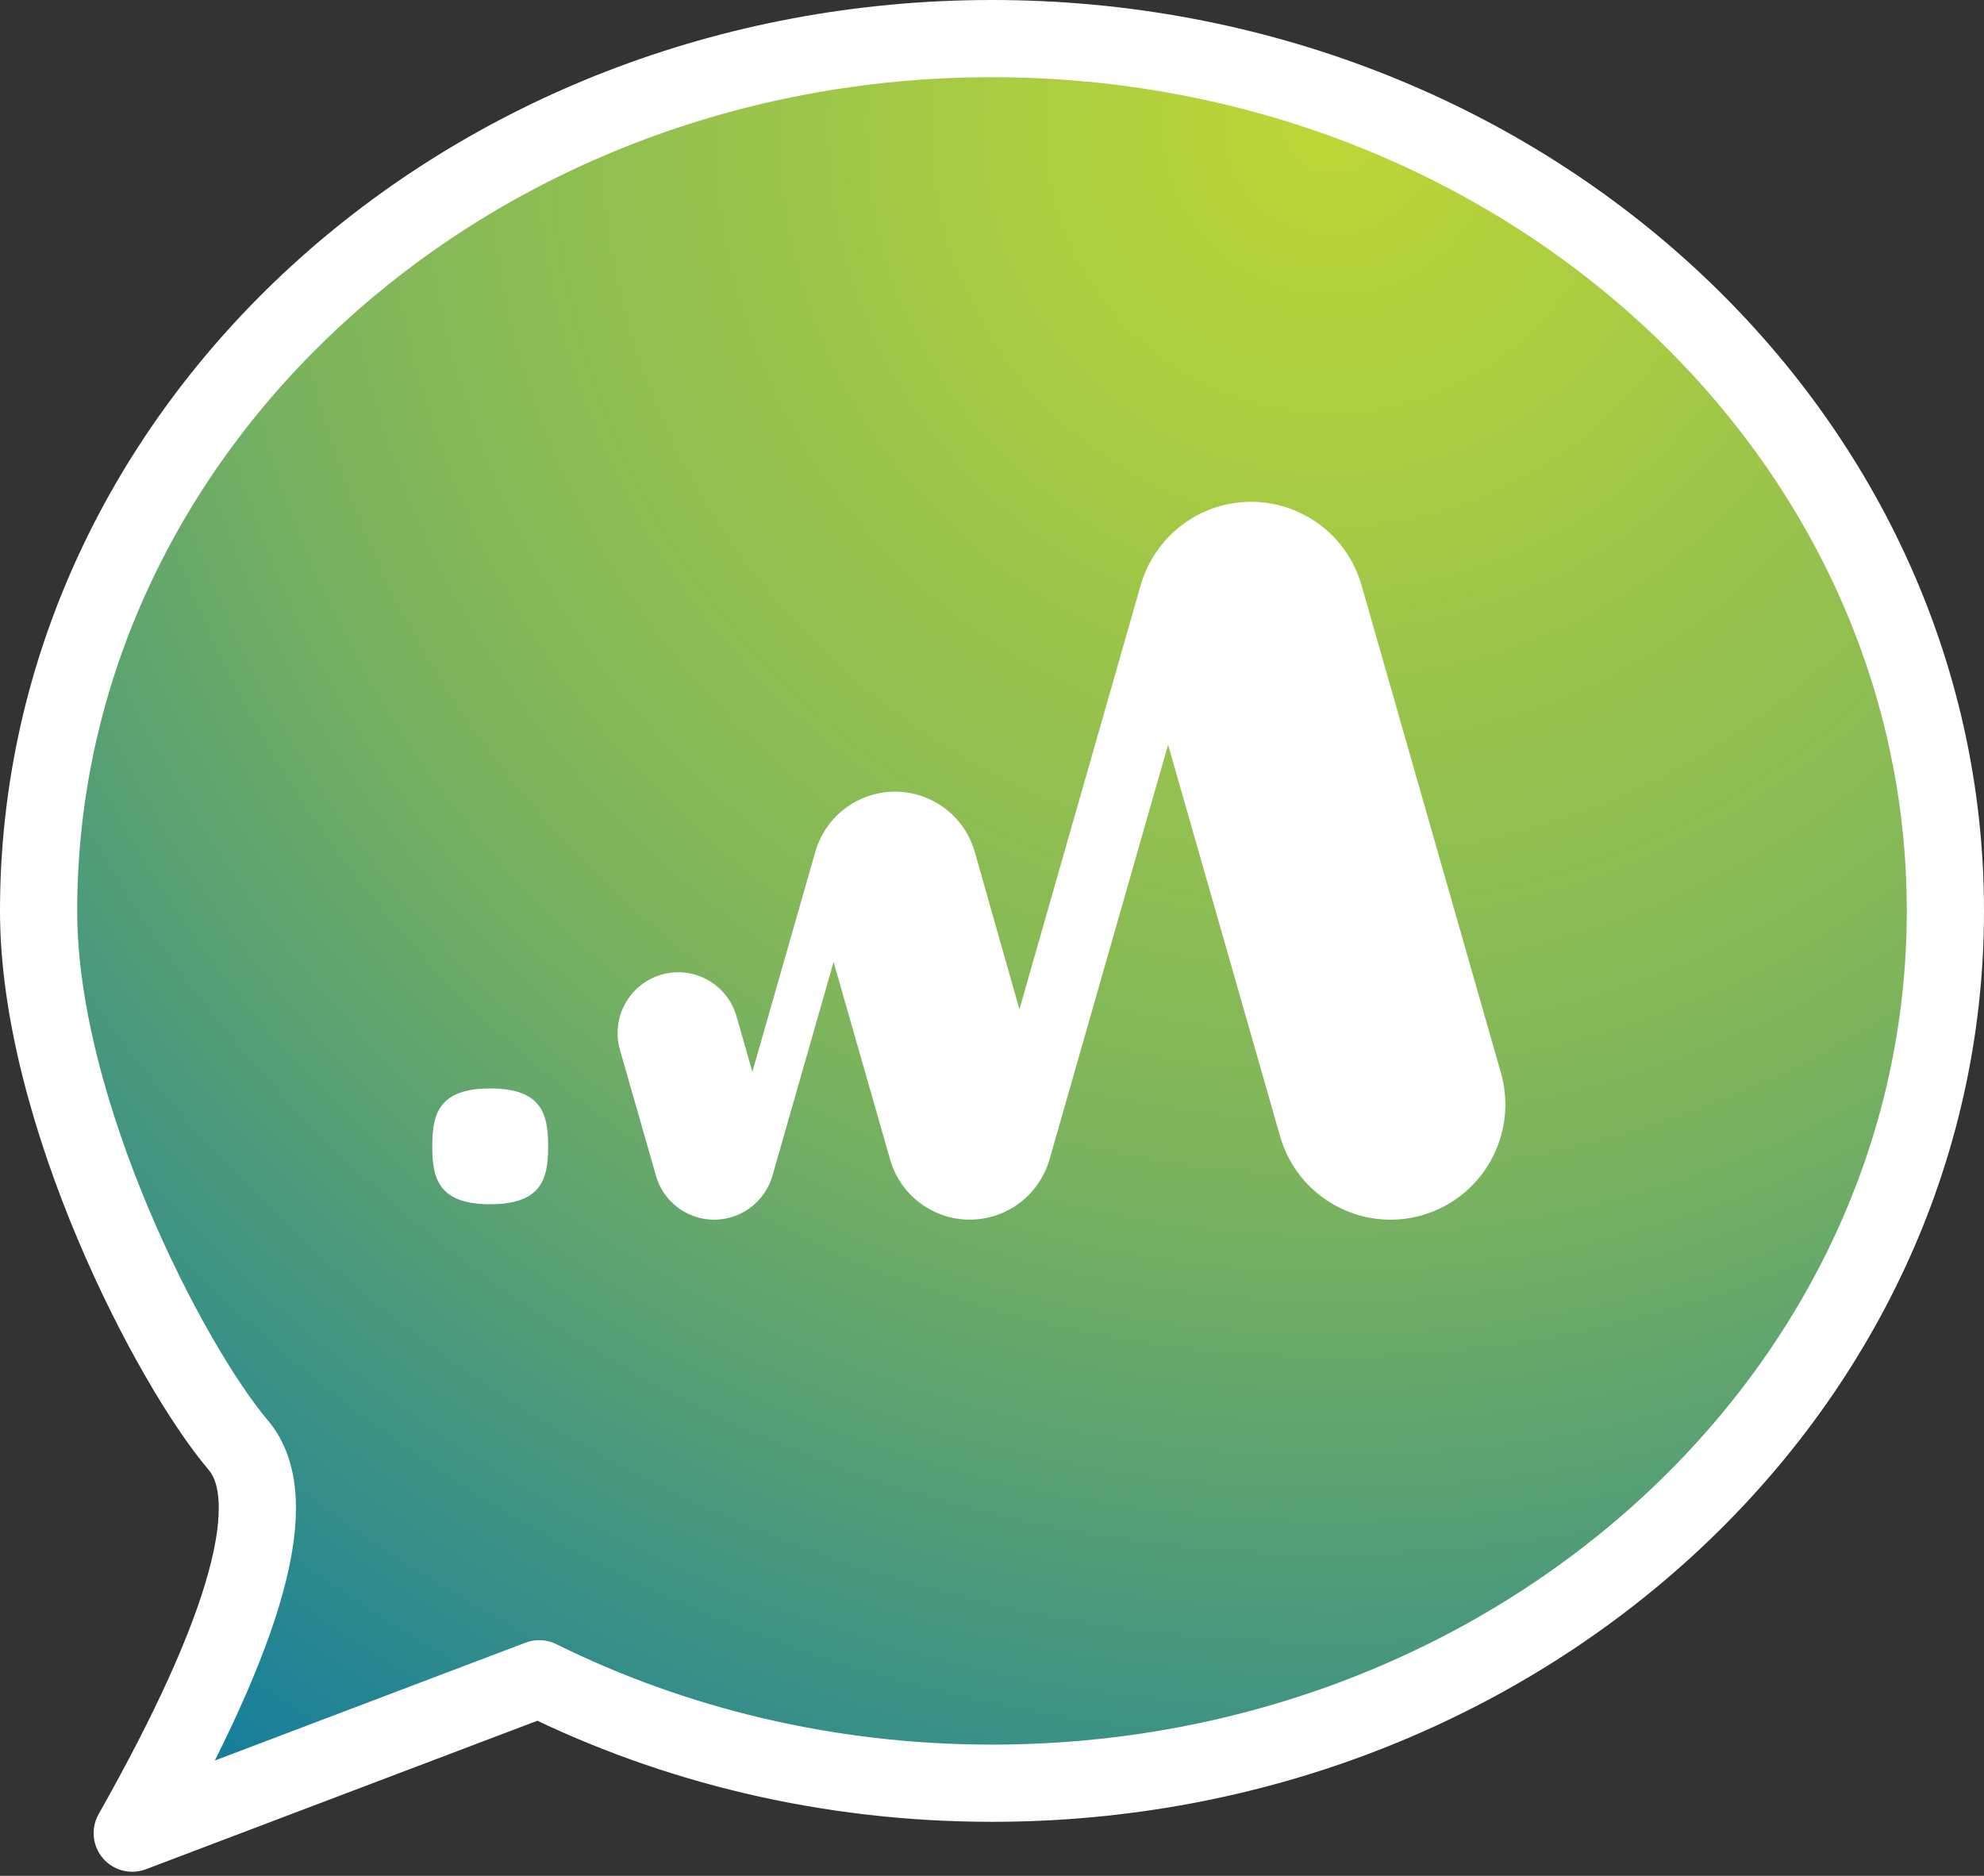 <?xml version="1.0" encoding="UTF-8"?>
<svg width="257px" height="243px" viewBox="0 0 257 243" version="1.1" xmlns="http://www.w3.org/2000/svg" xmlns:xlink="http://www.w3.org/1999/xlink">
    <rect x="0" y="0" width="257" height="243" fill="#333333" stroke="none"/>
    <!-- Generator: Sketch 52.5 (67469) - http://www.bohemiancoding.com/sketch -->
    <title>Group 4</title>
    <desc>Created with Sketch.</desc>
    <defs>
        <radialGradient cx="67.68%" cy="5.085%" fx="67.68%" fy="5.085%" r="118.128%" gradientTransform="translate(0.677,0.051),scale(0.941,1),rotate(123.703),translate(-0.677,-0.051)" id="radialGradient-1">
            <stop stop-color="#BDD735" offset="0%"></stop>
            <stop stop-color="#7EB55C" offset="48.532%"></stop>
            <stop stop-color="#0474A6" offset="100%"></stop>
        </radialGradient>
    </defs>
    <g id="Page-1" stroke="none" stroke-width="1" fill="none" fill-rule="evenodd">
        <g id="Group-4" transform="translate(5, 5)">
            <path d="M12.128,232.467 C27.155,205.883 31.734,189.129 25.865,182.207 C17.061,171.823 0,139.074 0,113 C0,50.592 55.293,8.52651283e-14 123.5,8.52651283e-14 C191.707,8.52651283e-14 247,50.592 247,113 C247,175.408 191.707,226 123.5,226 C102.273,226 82.297,221.1 64.849,212.469 C47.276,219.135 29.702,225.801 12.128,232.467 Z" id="Path-Copy" stroke="#FFFFFF" stroke-width="10" fill="url(#radialGradient-1)" stroke-linecap="round" stroke-linejoin="round"></path>
            <path d="M58.5,136 C65.111,136 66,139.284 66,143.333 L66,143.667 C66,147.722 65.111,151 58.5,151 C51.889,151 51,147.722 51,143.667 L51,143.333 C51,139.284 51.889,136 58.5,136 Z M107.977,97.97 C113.682,96.333 119.631,99.642 121.269,105.358 L127.051,125.746 L142.703,71.006 C144.051,66.043 147.9,62.04 152.961,60.581 C160.861,58.31 169.103,62.894 171.368,70.817 L189.42,133.959 C191.684,141.881 187.12,150.141 179.22,152.419 C171.321,154.69 163.078,150.106 160.814,142.183 L146.309,91.471 L130.954,145.178 C129.966,148.629 127.282,151.517 123.586,152.573 C117.88,154.221 111.926,150.906 110.294,145.184 L102.98,119.608 L95.063,147.289 C94.353,149.786 92.384,151.909 89.676,152.691 C85.508,153.889 81.162,151.47 79.967,147.289 L75.308,131 C74.108,126.819 76.52,122.455 80.695,121.257 C84.863,120.059 89.209,122.478 90.404,126.659 L92.461,133.846 L100.603,105.376 C101.591,101.919 104.275,99.037 107.977,97.97 Z" id="Combined-Shape-Copy-4" fill="#FFFFFF"></path>
        </g>
    </g>
</svg>
